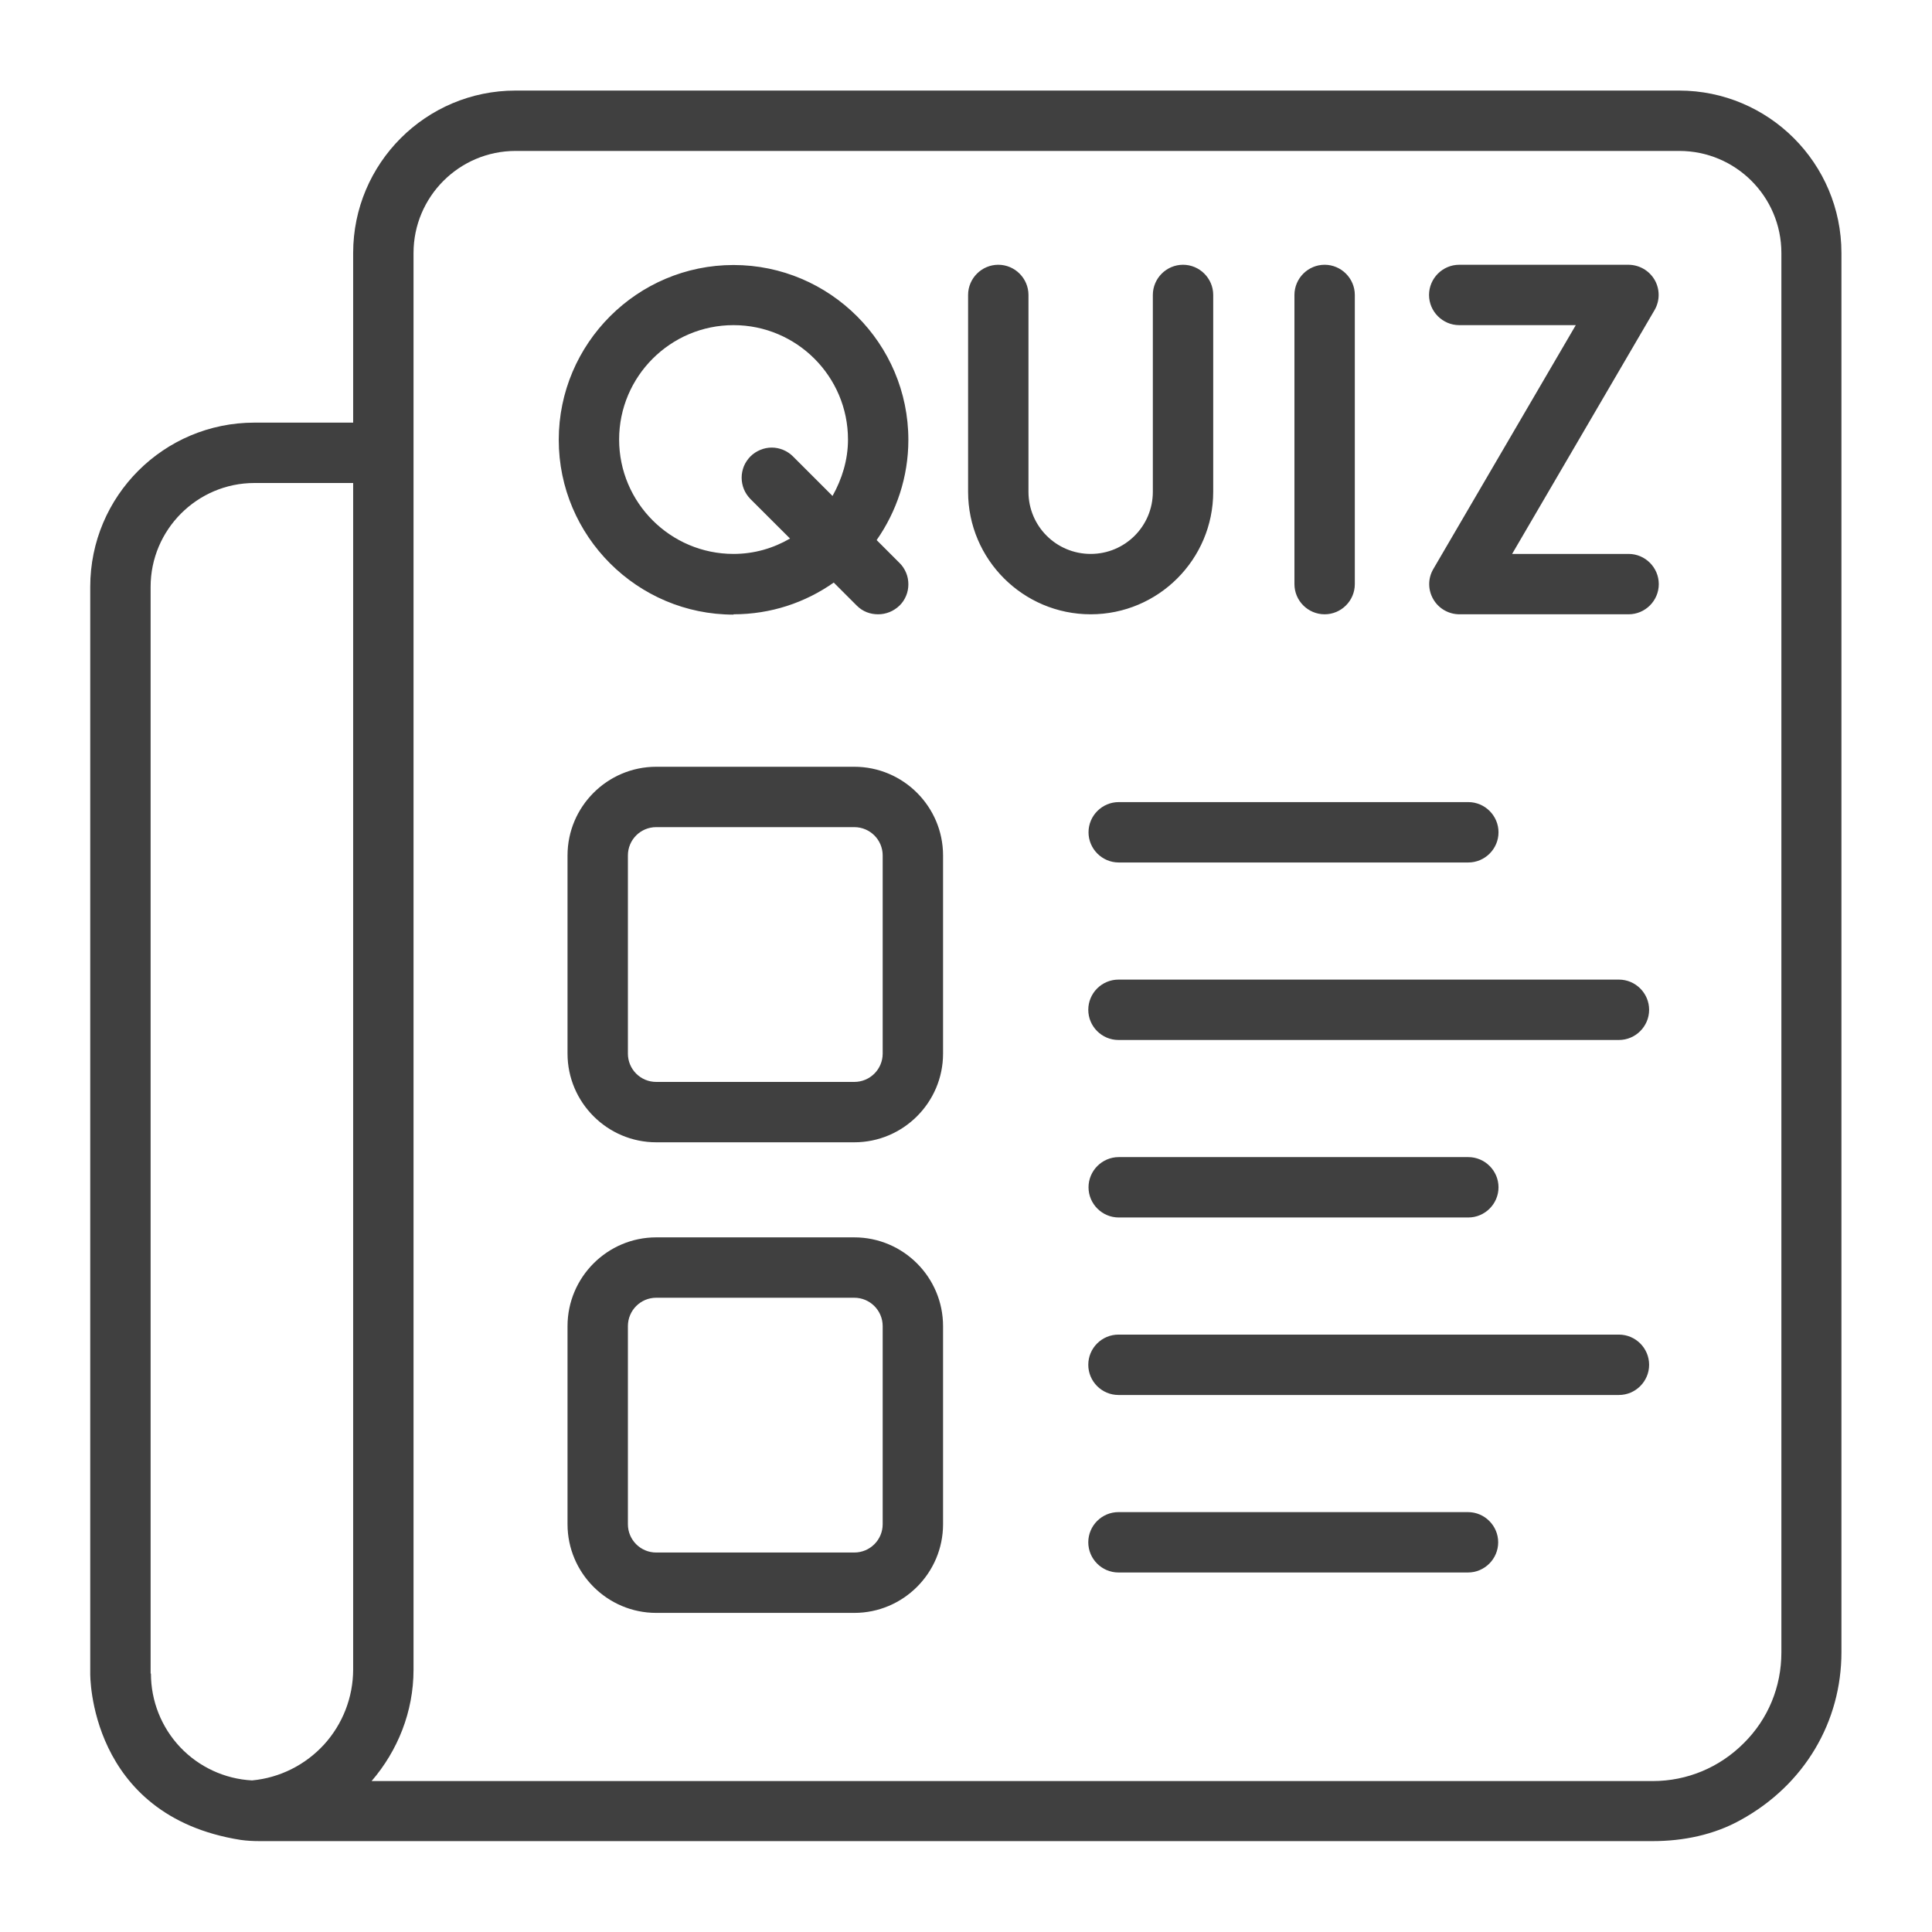 <svg width="24" height="24" viewBox="0 0 24 24" fill="none" xmlns="http://www.w3.org/2000/svg">
<path d="M2.989 22.856C3.067 22.867 3.146 22.871 3.225 22.871H20.531C20.91 22.871 21.292 22.793 21.622 22.609C22.421 22.17 22.875 21.383 22.875 20.524V3.143C22.875 2.029 21.971 1.125 20.857 1.125H6.405C5.291 1.125 4.387 2.029 4.387 3.143V5.25H3.161C2.036 5.25 1.121 6.161 1.121 7.29V20.79C1.121 20.79 1.095 22.556 2.989 22.856ZM1.871 20.79V7.29C1.871 6.581 2.449 6 3.161 6H4.387V20.741C4.386 21.086 4.257 21.417 4.025 21.672C3.792 21.926 3.474 22.085 3.131 22.117C2.792 22.099 2.472 21.951 2.238 21.704C2.005 21.457 1.875 21.13 1.875 20.79H1.871ZM21.66 21.656C21.36 21.956 20.959 22.125 20.531 22.125H4.616C4.939 21.75 5.137 21.266 5.137 20.741V3.143C5.137 2.445 5.704 1.875 6.405 1.875H20.861C21.559 1.875 22.129 2.441 22.129 3.143V20.527C22.129 20.955 21.964 21.356 21.66 21.656ZM13.897 9.964H18.24C18.446 9.964 18.615 10.133 18.615 10.339C18.615 10.545 18.446 10.714 18.24 10.714H13.897C13.691 10.714 13.522 10.545 13.522 10.339C13.522 10.133 13.691 9.964 13.897 9.964ZM20.486 12.544C20.486 12.75 20.317 12.919 20.111 12.919H13.894C13.687 12.919 13.519 12.75 13.519 12.544C13.519 12.338 13.687 12.169 13.894 12.169H20.111C20.317 12.169 20.486 12.338 20.486 12.544ZM20.554 3.851L18.784 6.881H20.231C20.437 6.881 20.606 7.05 20.606 7.256C20.606 7.463 20.437 7.631 20.231 7.631H18.131C17.996 7.631 17.872 7.56 17.805 7.444C17.737 7.327 17.737 7.185 17.805 7.069L19.575 4.039H18.127C17.921 4.039 17.752 3.87 17.752 3.664C17.752 3.458 17.921 3.289 18.127 3.289H20.227C20.362 3.289 20.486 3.36 20.554 3.476C20.621 3.592 20.621 3.735 20.554 3.851ZM13.549 7.631C12.709 7.631 12.026 6.949 12.026 6.109V3.664C12.026 3.458 12.195 3.289 12.401 3.289C12.607 3.289 12.776 3.458 12.776 3.664V6.109C12.776 6.536 13.121 6.881 13.549 6.881C13.976 6.881 14.321 6.536 14.321 6.109V3.664C14.321 3.458 14.49 3.289 14.696 3.289C14.902 3.289 15.071 3.458 15.071 3.664V6.109C15.071 6.949 14.389 7.631 13.549 7.631ZM16.08 7.256V3.664C16.08 3.458 16.249 3.289 16.455 3.289C16.661 3.289 16.83 3.458 16.83 3.664V7.256C16.83 7.463 16.661 7.631 16.455 7.631C16.249 7.631 16.08 7.463 16.08 7.256ZM9.112 7.631C9.577 7.631 10.005 7.485 10.357 7.237L10.642 7.522C10.717 7.598 10.811 7.631 10.909 7.631C11.006 7.631 11.1 7.594 11.175 7.522C11.21 7.488 11.237 7.447 11.256 7.401C11.275 7.356 11.284 7.307 11.284 7.258C11.284 7.209 11.275 7.16 11.256 7.115C11.237 7.07 11.21 7.028 11.175 6.994L10.89 6.709C11.137 6.356 11.284 5.925 11.284 5.464C11.284 4.268 10.309 3.292 9.112 3.292C7.916 3.292 6.941 4.268 6.941 5.464C6.941 6.66 7.916 7.635 9.112 7.635V7.631ZM9.112 4.039C9.896 4.039 10.534 4.676 10.534 5.46C10.534 5.715 10.459 5.951 10.342 6.161L9.851 5.67C9.816 5.635 9.775 5.608 9.73 5.589C9.684 5.57 9.636 5.56 9.587 5.56C9.538 5.56 9.489 5.57 9.444 5.589C9.398 5.608 9.357 5.635 9.322 5.67C9.288 5.705 9.26 5.746 9.241 5.791C9.223 5.837 9.213 5.885 9.213 5.934C9.213 5.983 9.223 6.032 9.241 6.077C9.26 6.123 9.288 6.164 9.322 6.199L9.814 6.69C9.607 6.81 9.371 6.881 9.112 6.881C8.329 6.881 7.691 6.244 7.691 5.46C7.691 4.676 8.329 4.039 9.112 4.039ZM10.612 15.371H8.152C7.545 15.371 7.05 15.866 7.05 16.474V18.934C7.05 19.541 7.545 20.036 8.152 20.036H10.612C11.22 20.036 11.715 19.541 11.715 18.934V16.474C11.715 15.866 11.22 15.371 10.612 15.371ZM10.965 18.934C10.965 19.129 10.807 19.286 10.612 19.286H8.152C7.957 19.286 7.8 19.129 7.8 18.934V16.474C7.8 16.279 7.957 16.121 8.152 16.121H10.612C10.807 16.121 10.965 16.279 10.965 16.474V18.934ZM10.612 9.525H8.152C7.545 9.525 7.05 10.02 7.05 10.627V13.088C7.05 13.695 7.545 14.19 8.152 14.19H10.612C11.22 14.19 11.715 13.695 11.715 13.088V10.627C11.715 10.02 11.22 9.525 10.612 9.525ZM10.965 13.088C10.965 13.283 10.807 13.44 10.612 13.44H8.152C7.957 13.44 7.8 13.283 7.8 13.088V10.627C7.8 10.432 7.957 10.275 8.152 10.275H10.612C10.807 10.275 10.965 10.432 10.965 10.627V13.088ZM13.522 14.749C13.522 14.543 13.691 14.374 13.897 14.374H18.24C18.446 14.374 18.615 14.543 18.615 14.749C18.615 14.955 18.446 15.124 18.24 15.124H13.897C13.691 15.124 13.522 14.955 13.522 14.749ZM20.486 16.954C20.486 17.16 20.317 17.329 20.111 17.329H13.894C13.687 17.329 13.519 17.16 13.519 16.954C13.519 16.747 13.687 16.579 13.894 16.579H20.111C20.317 16.579 20.486 16.747 20.486 16.954ZM18.611 19.159C18.611 19.365 18.442 19.534 18.236 19.534H13.894C13.687 19.534 13.519 19.365 13.519 19.159C13.519 18.953 13.687 18.784 13.894 18.784H18.236C18.442 18.784 18.611 18.953 18.611 19.159Z" fill="#404040"/>
</svg>
